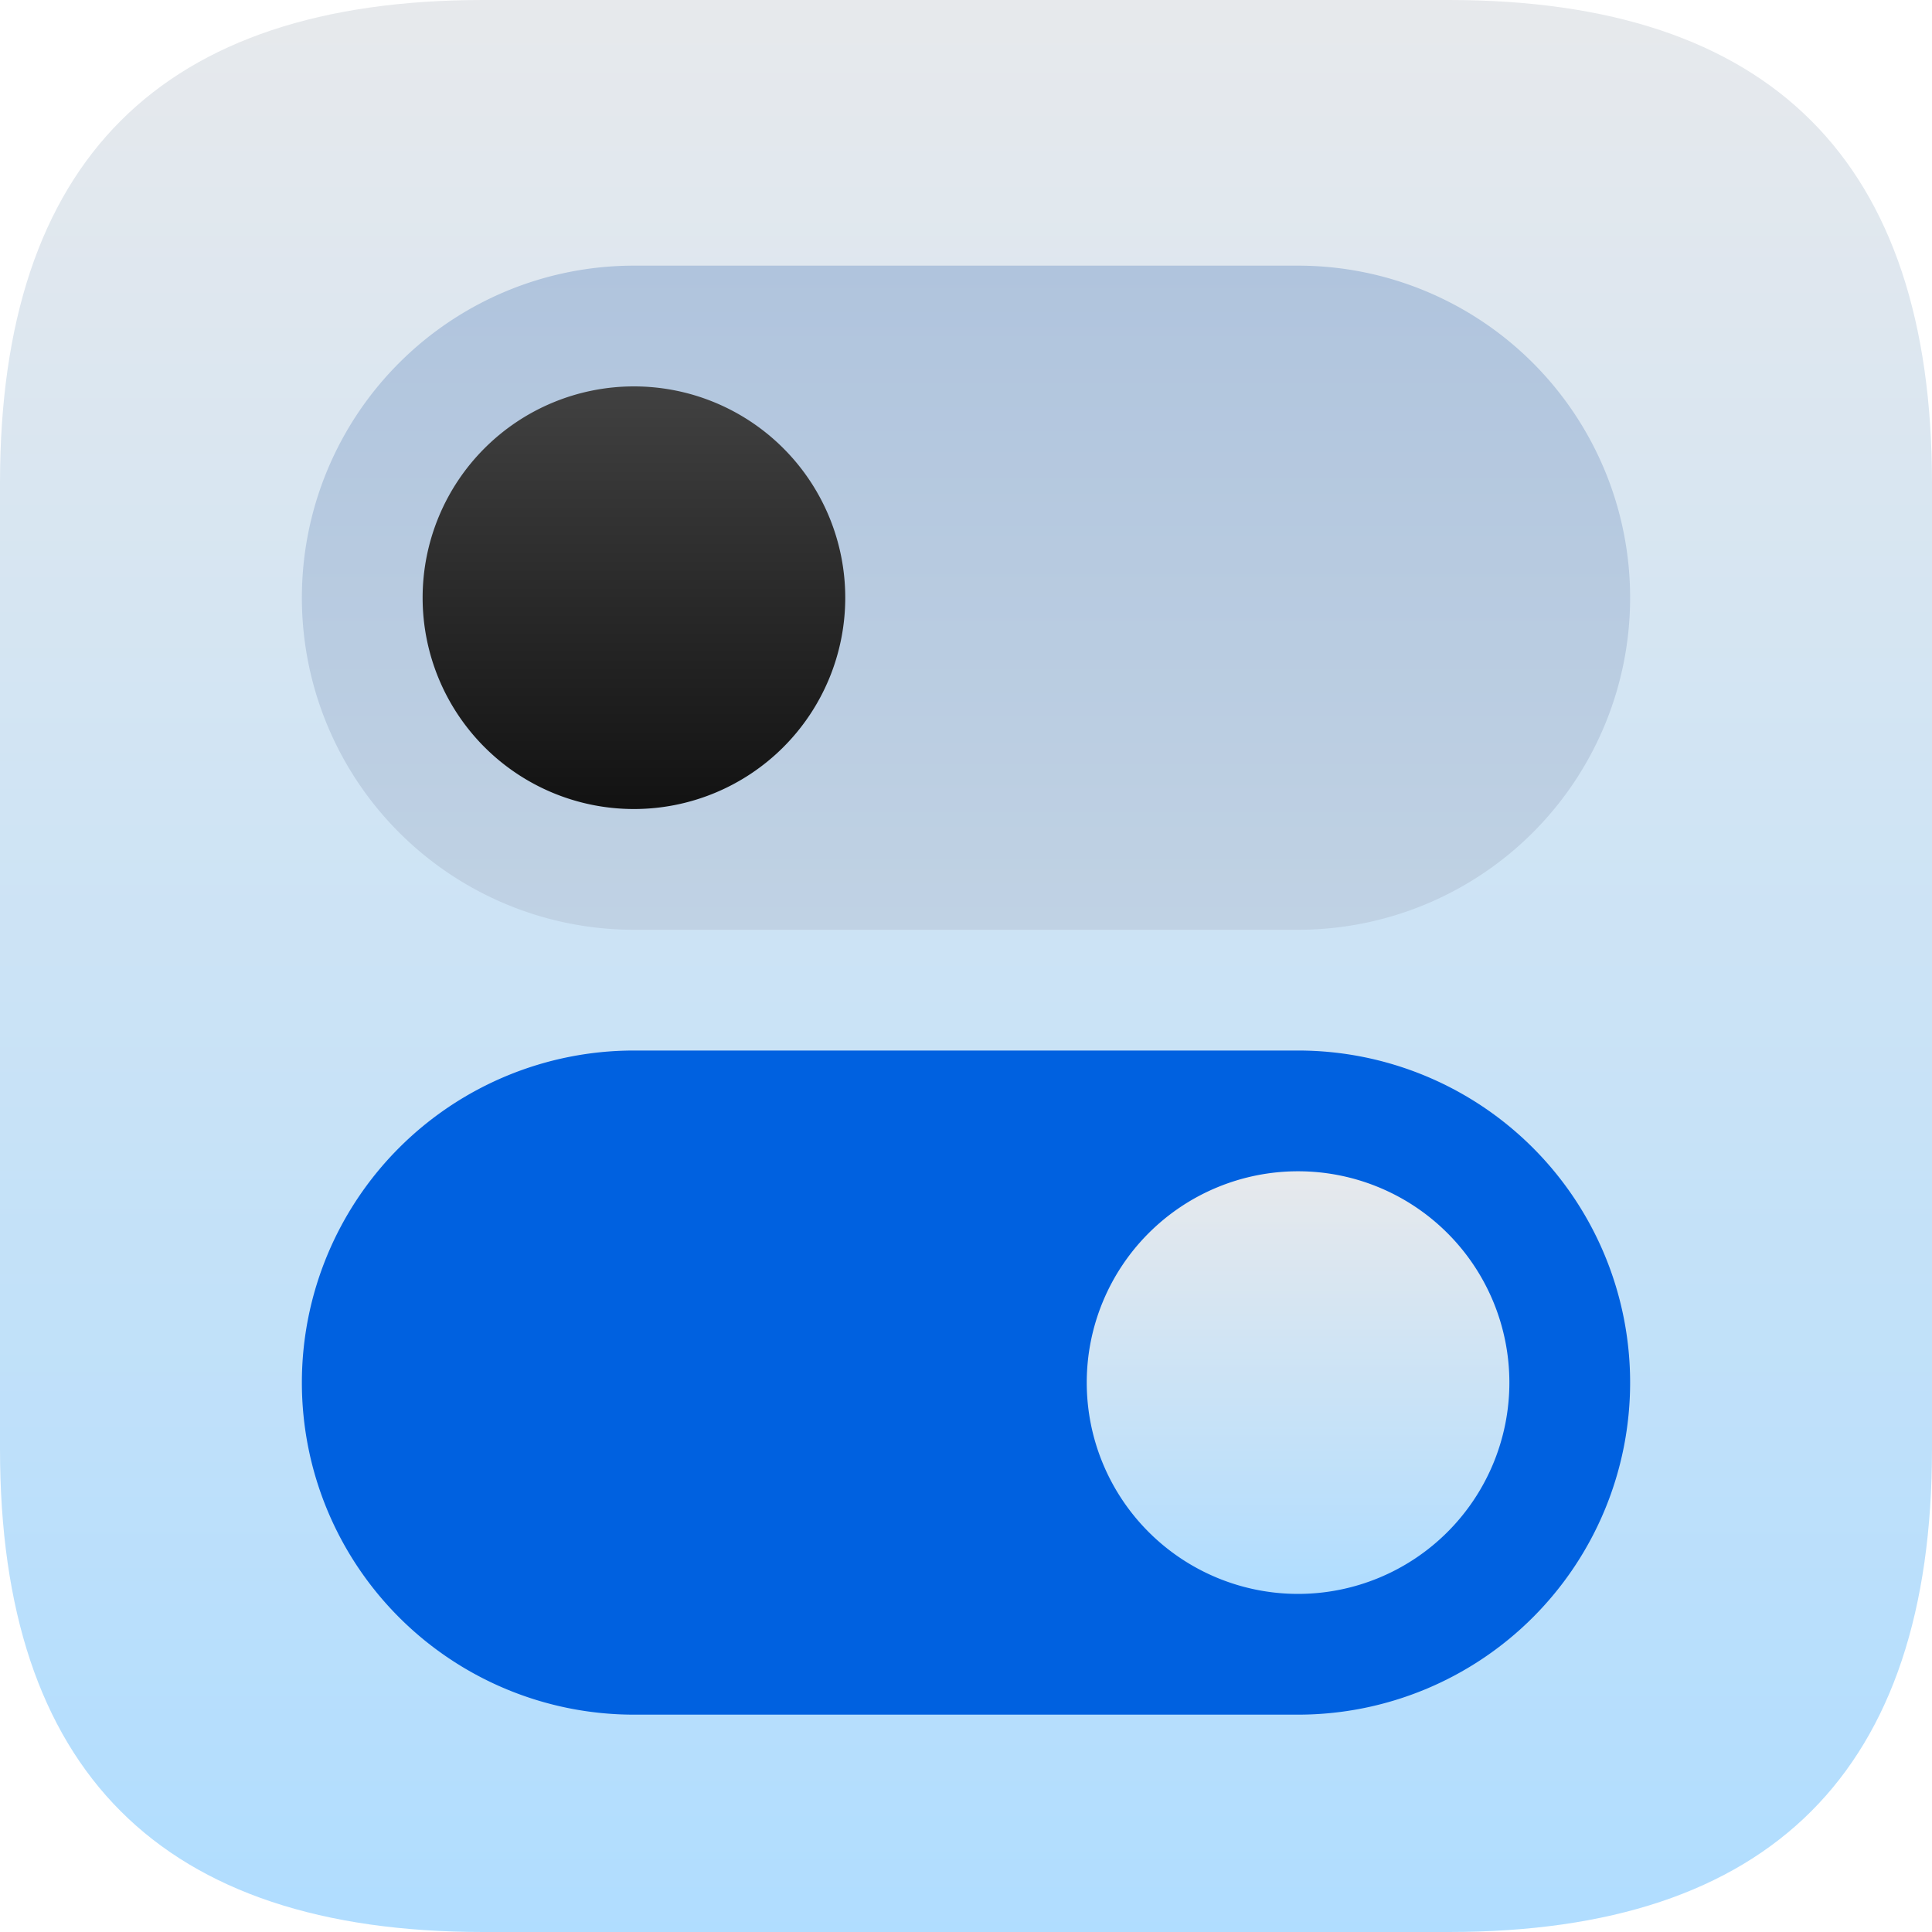 <?xml version="1.0" encoding="UTF-8" standalone="no"?>
<svg
   viewBox="0 0 16 16"
   width="16"
   height="16"
   version="1.1"
   id="svg34"
   sodipodi:docname="settings.svg"
   inkscape:version="1.1.2 (0a00cf5339, 2022-02-04)"
   xmlns:inkscape="http://www.inkscape.org/namespaces/inkscape"
   xmlns:sodipodi="http://sodipodi.sourceforge.net/DTD/sodipodi-0.dtd"
   xmlns="http://www.w3.org/2000/svg"
   xmlns:svg="http://www.w3.org/2000/svg"
   xmlns:rdf="http://www.w3.org/1999/02/22-rdf-syntax-ns#"
   xmlns:cc="http://creativecommons.org/ns#"
   xmlns:dc="http://purl.org/dc/elements/1.1/">
  <defs
     id="defs14">
    <filter
       style="color-interpolation-filters:sRGB;"
       inkscape:label="Drop Shadow"
       id="filter26"
       x="-0.06"
       y="-0.06"
       width="1.12"
       height="1.17">
      <feFlood
         flood-opacity="0.502"
         flood-color="rgb(0,0,0)"
         result="flood"
         id="feFlood16" />
      <feComposite
         in="flood"
         in2="SourceGraphic"
         operator="in"
         result="composite1"
         id="feComposite18" />
      <feGaussianBlur
         in="composite1"
         stdDeviation="0.1"
         result="blur"
         id="feGaussianBlur20" />
      <feOffset
         dx="0"
         dy="0.2"
         result="offset"
         id="feOffset22" />
      <feComposite
         in="SourceGraphic"
         in2="offset"
         operator="over"
         result="composite2"
         id="feComposite24" />
    </filter>
    <filter
       style="color-interpolation-filters:sRGB;"
       inkscape:label="Drop Shadow"
       id="filter56"
       x="-0.06"
       y="-0.06"
       width="1.12"
       height="1.17">
      <feFlood
         flood-opacity="0.502"
         flood-color="rgb(0,0,0)"
         result="flood"
         id="feFlood46" />
      <feComposite
         in="flood"
         in2="SourceGraphic"
         operator="in"
         result="composite1"
         id="feComposite48" />
      <feGaussianBlur
         in="composite1"
         stdDeviation="0.1"
         result="blur"
         id="feGaussianBlur50" />
      <feOffset
         dx="0"
         dy="0.2"
         result="offset"
         id="feOffset52" />
      <feComposite
         in="SourceGraphic"
         in2="offset"
         operator="over"
         result="composite2"
         id="feComposite54" />
    </filter>
    <filter
       style="color-interpolation-filters:sRGB;"
       inkscape:label="Drop Shadow"
       id="filter86"
       x="-0.024"
       y="-0.06"
       width="1.048"
       height="1.17">
      <feFlood
         flood-opacity="0.502"
         flood-color="rgb(0,0,0)"
         result="flood"
         id="feFlood76" />
      <feComposite
         in="flood"
         in2="SourceGraphic"
         operator="out"
         result="composite1"
         id="feComposite78" />
      <feGaussianBlur
         in="composite1"
         stdDeviation="0.1"
         result="blur"
         id="feGaussianBlur80" />
      <feOffset
         dx="0"
         dy="0.2"
         result="offset"
         id="feOffset82" />
      <feComposite
         in="offset"
         in2="SourceGraphic"
         operator="atop"
         result="composite2"
         id="feComposite84" />
    </filter>
    <filter
       style="color-interpolation-filters:sRGB;"
       inkscape:label="Drop Shadow"
       id="filter116"
       x="-0.024"
       y="-0.06"
       width="1.048"
       height="1.17">
      <feFlood
         flood-opacity="0.502"
         flood-color="rgb(0,0,0)"
         result="flood"
         id="feFlood106" />
      <feComposite
         in="flood"
         in2="SourceGraphic"
         operator="out"
         result="composite1"
         id="feComposite108" />
      <feGaussianBlur
         in="composite1"
         stdDeviation="0.1"
         result="blur"
         id="feGaussianBlur110" />
      <feOffset
         dx="0"
         dy="0.2"
         result="offset"
         id="feOffset112" />
      <feComposite
         in="offset"
         in2="SourceGraphic"
         operator="atop"
         result="composite2"
         id="feComposite114" />
    </filter>
  </defs>
  <sodipodi:namedview
     pagecolor="#ffffff"
     bordercolor="#666666"
     borderopacity="1"
     objecttolerance="10"
     gridtolerance="10"
     guidetolerance="10"
     inkscape:pageopacity="0"
     inkscape:pageshadow="2"
     inkscape:window-width="922"
     inkscape:window-height="480"
     id="namedview36"
     showgrid="false"
     inkscape:zoom="14.75"
     inkscape:cx="17.932203"
     inkscape:cy="8.9491525"
     inkscape:window-x="26"
     inkscape:window-y="23"
     inkscape:window-maximized="0"
     inkscape:current-layer="svg34"
     inkscape:pagecheckerboard="0" />
  <linearGradient
     id="g0"
     x1="0%"
     y1="0%"
     x2="0%"
     y2="100%">
    <stop
       offset="0%"
       style="stop-color:#e7e9ec;stop-opacity:1"
       id="stop2" />
    <stop
       offset="100%"
       style="stop-color:#b0ddff;stop-opacity:1"
       id="stop4" />
  </linearGradient>
  <linearGradient
     id="g1"
     x1="0%"
     y1="0%"
     x2="0%"
     y2="100%">
    <stop
       offset="0%"
       style="stop-color:#0061e0;stop-opacity:1"
       id="stop2" />
    <stop
       offset="100%"
       style="stop-color:#0061e0;stop-opacity:1"
       id="stop4" />
  </linearGradient>
  <linearGradient
     id="g2"
     x1="0%"
     y1="0%"
     x2="0%"
     y2="100%">
    <stop
       offset="0%"
       style="stop-color:#414141;stop-opacity:1"
       id="stop2" />
    <stop
       offset="100%"
       style="stop-color:#121212;stop-opacity:1"
       id="stop4" />
  </linearGradient>
  <linearGradient
     id="g3"
     x1="0%"
     y1="0%"
     x2="0%"
     y2="100%">
    <stop
       offset="0%"
       style="stop-color:#b0c4dd;stop-opacity:1"
       id="stop2" />
    <stop
       offset="100%"
       style="stop-color:#c0d2e4;stop-opacity:1"
       id="stop4" />
  </linearGradient>
  <style
     id="style22">
    .ac-color {
      fill: url(#g0);
    }
    .ac-color1 {
      fill: url(#g1);
    }
    .ac-color2 {
      fill: url(#g2);
    }
    .ac-color3 {
      fill: url(#g3);
    }
  </style>
  <path
     d="M4 0 12 0Q16 0 16 4L16 12Q16 16 12 16L4 16Q0 16 0 12L0 4Q0 0 4 0"
     class="ac-color"
     id="path24" />
  <path
     d="M5.25 2 10.75 2A1 1 90 0110.75 7.5L5.25 7.5A1 1 90 015.25 2"
     id="path21"
     class="ac-color3"
     style="filter:url(#filter116)" />
  <path
     d="M5.25 3A1 1 90 005.25 6.5 1 1 90 005.25 3"
     id="path23"
     class="ac-color2"
     style="filter:url(#filter26)" />
  <path
     d="M5.25 8.5 10.75 8.5A1 1 90 0110.75 14L5.25 14A1 1 90 015.25 8.5"
     id="path47"
     class="ac-color1"
     style="filter:url(#filter86)" />
  <path
     d="M10.75 9.5A1 1 90 0010.75 13 1 1 90 0010.75 9.5"
     id="path49"
     class="ac-color"
     style="filter:url(#filter56)" />
</svg>
